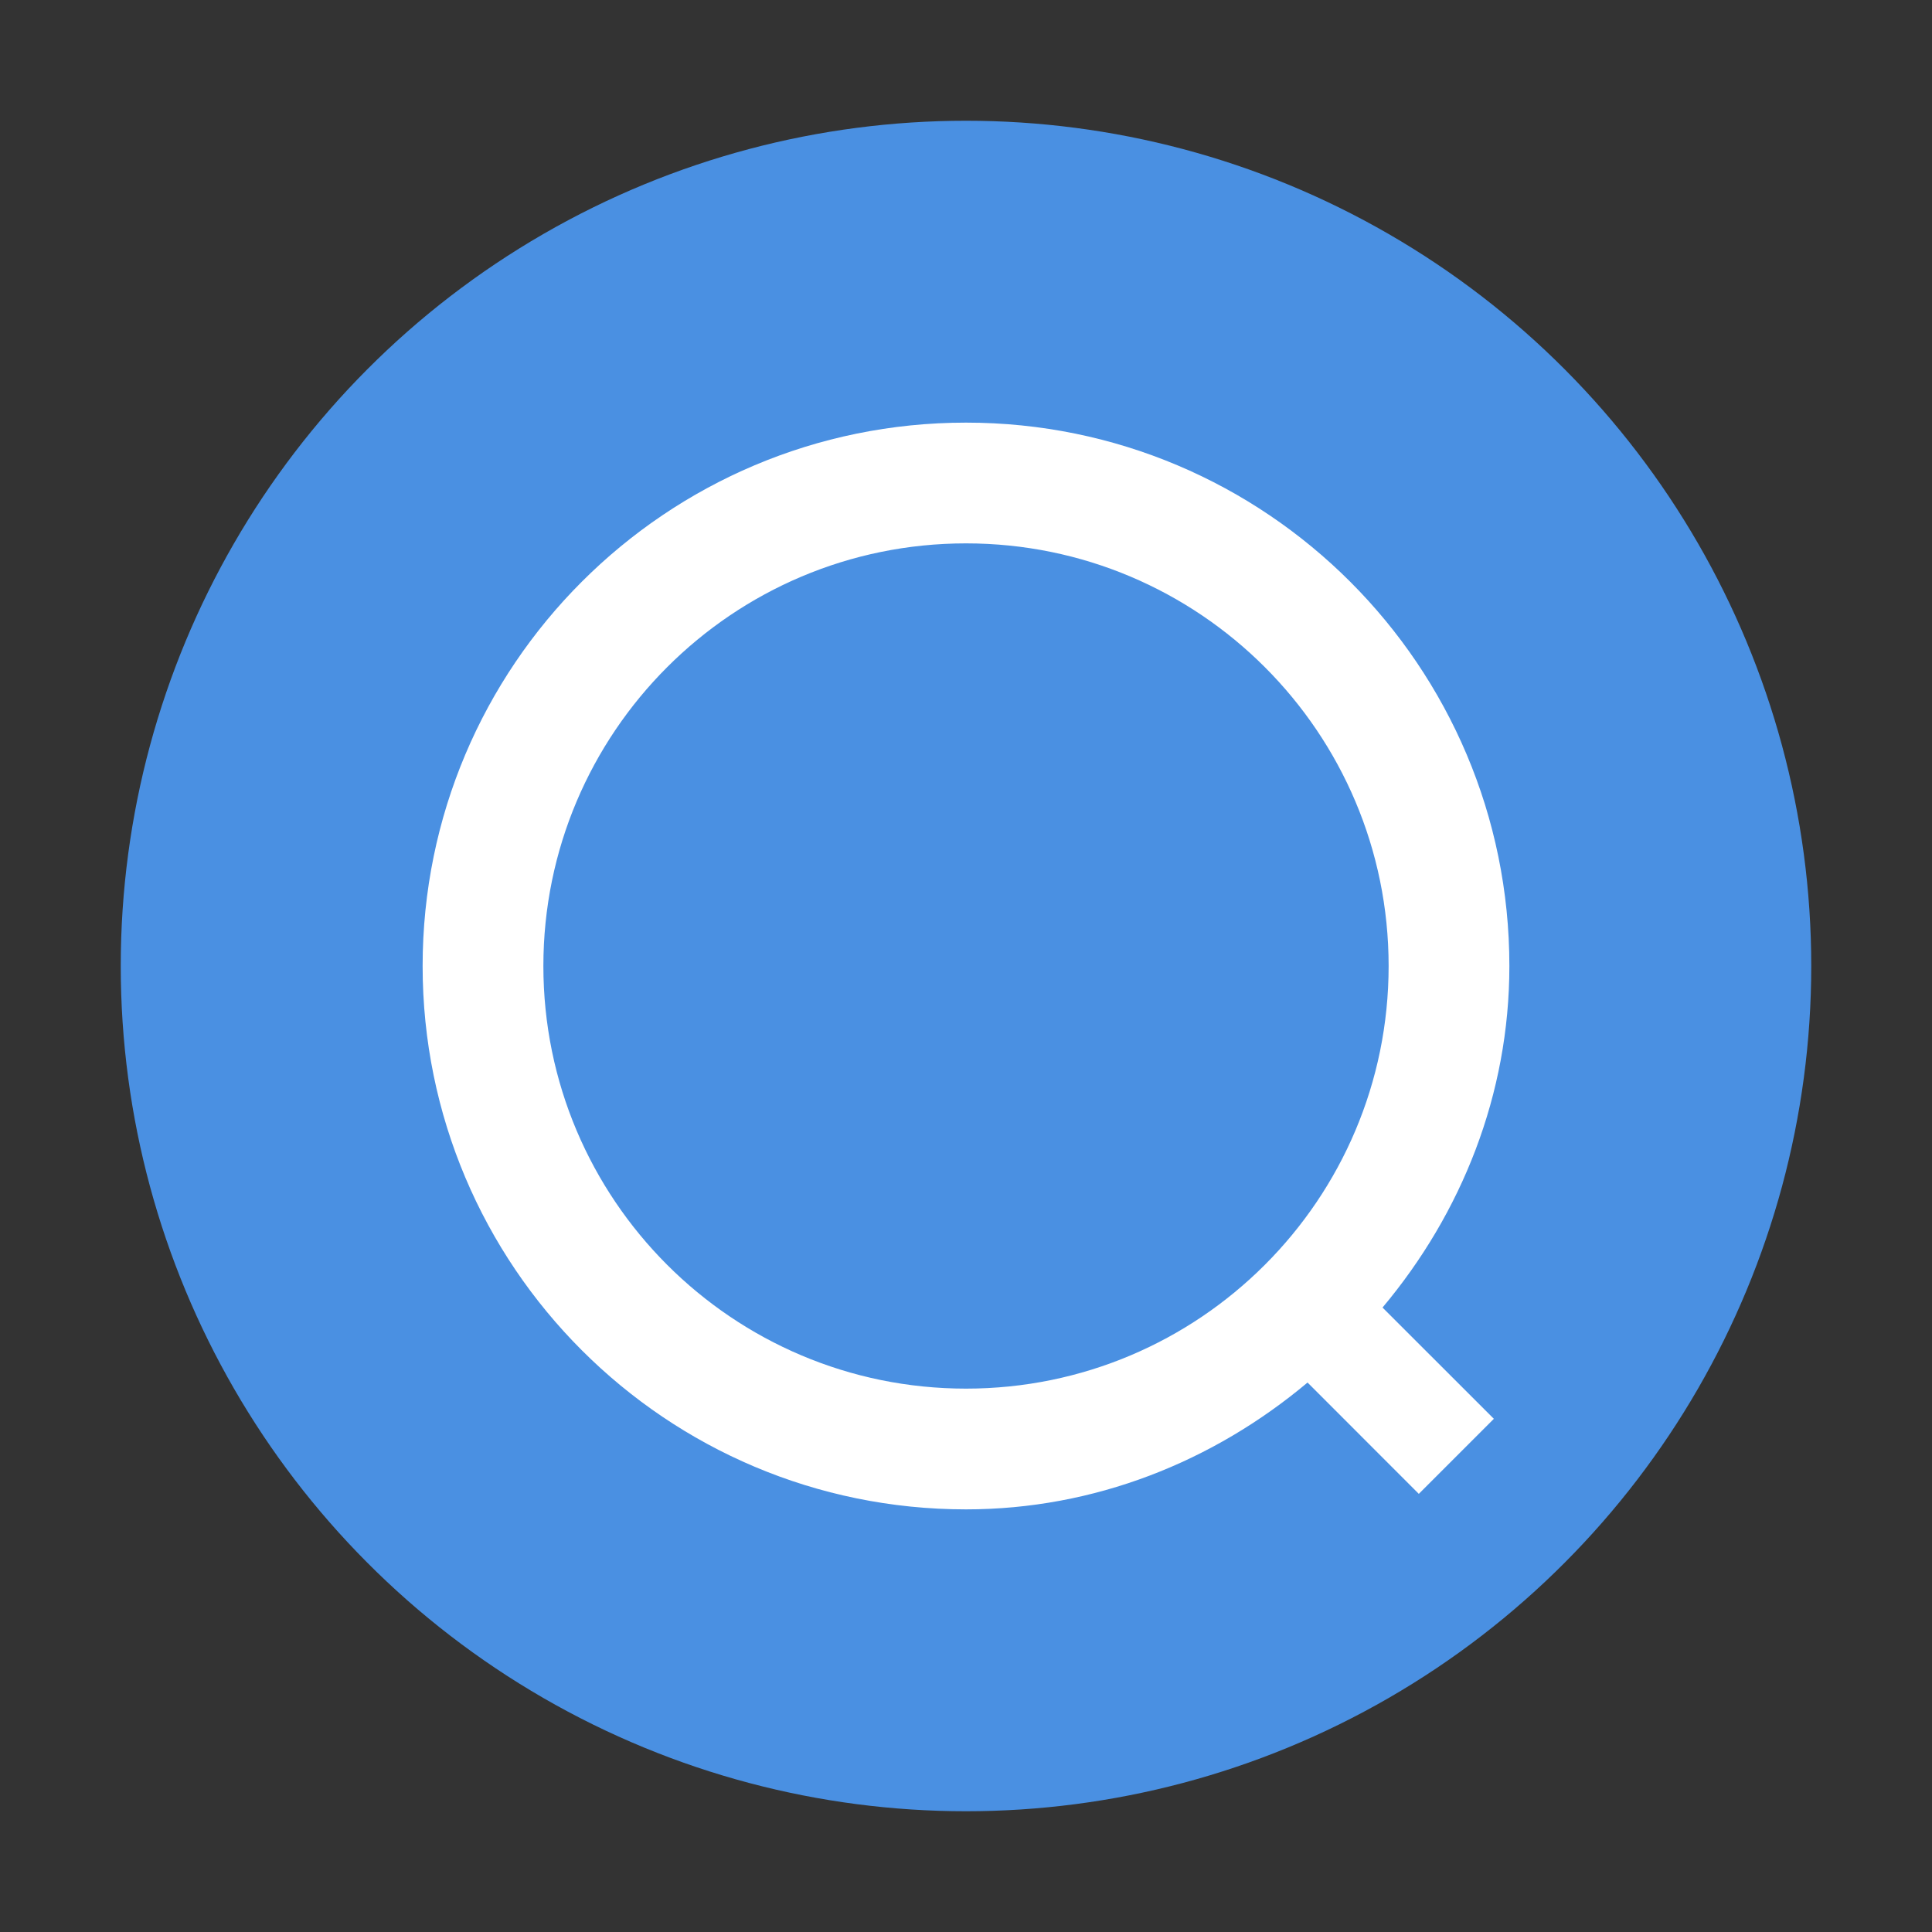 <?xml version="1.0" encoding="UTF-8"?>
<svg width="32" height="32" viewBox="0 0 32 32" fill="none" xmlns="http://www.w3.org/2000/svg">
  <rect x="0" y="0" width="32" height="32" fill="#333333" stroke="none"/>
  <circle cx="16" cy="16" r="14" fill="#4A90E2"/>
  <path d="M16 7C11.029 7 7 11.029 7 16C7 20.971 11.029 25 16 25C18.125 25 20.094 24.211 21.657 22.899L23.5 24.743L24.743 23.5L22.899 21.657C24.211 20.094 25 18.125 25 16C25 11.029 20.971 7 16 7ZM16 23C12.134 23 9 19.866 9 16C9 12.134 12.134 9 16 9C19.866 9 23 12.134 23 16C23 19.866 19.866 23 16 23Z" fill="white"/>
</svg> 